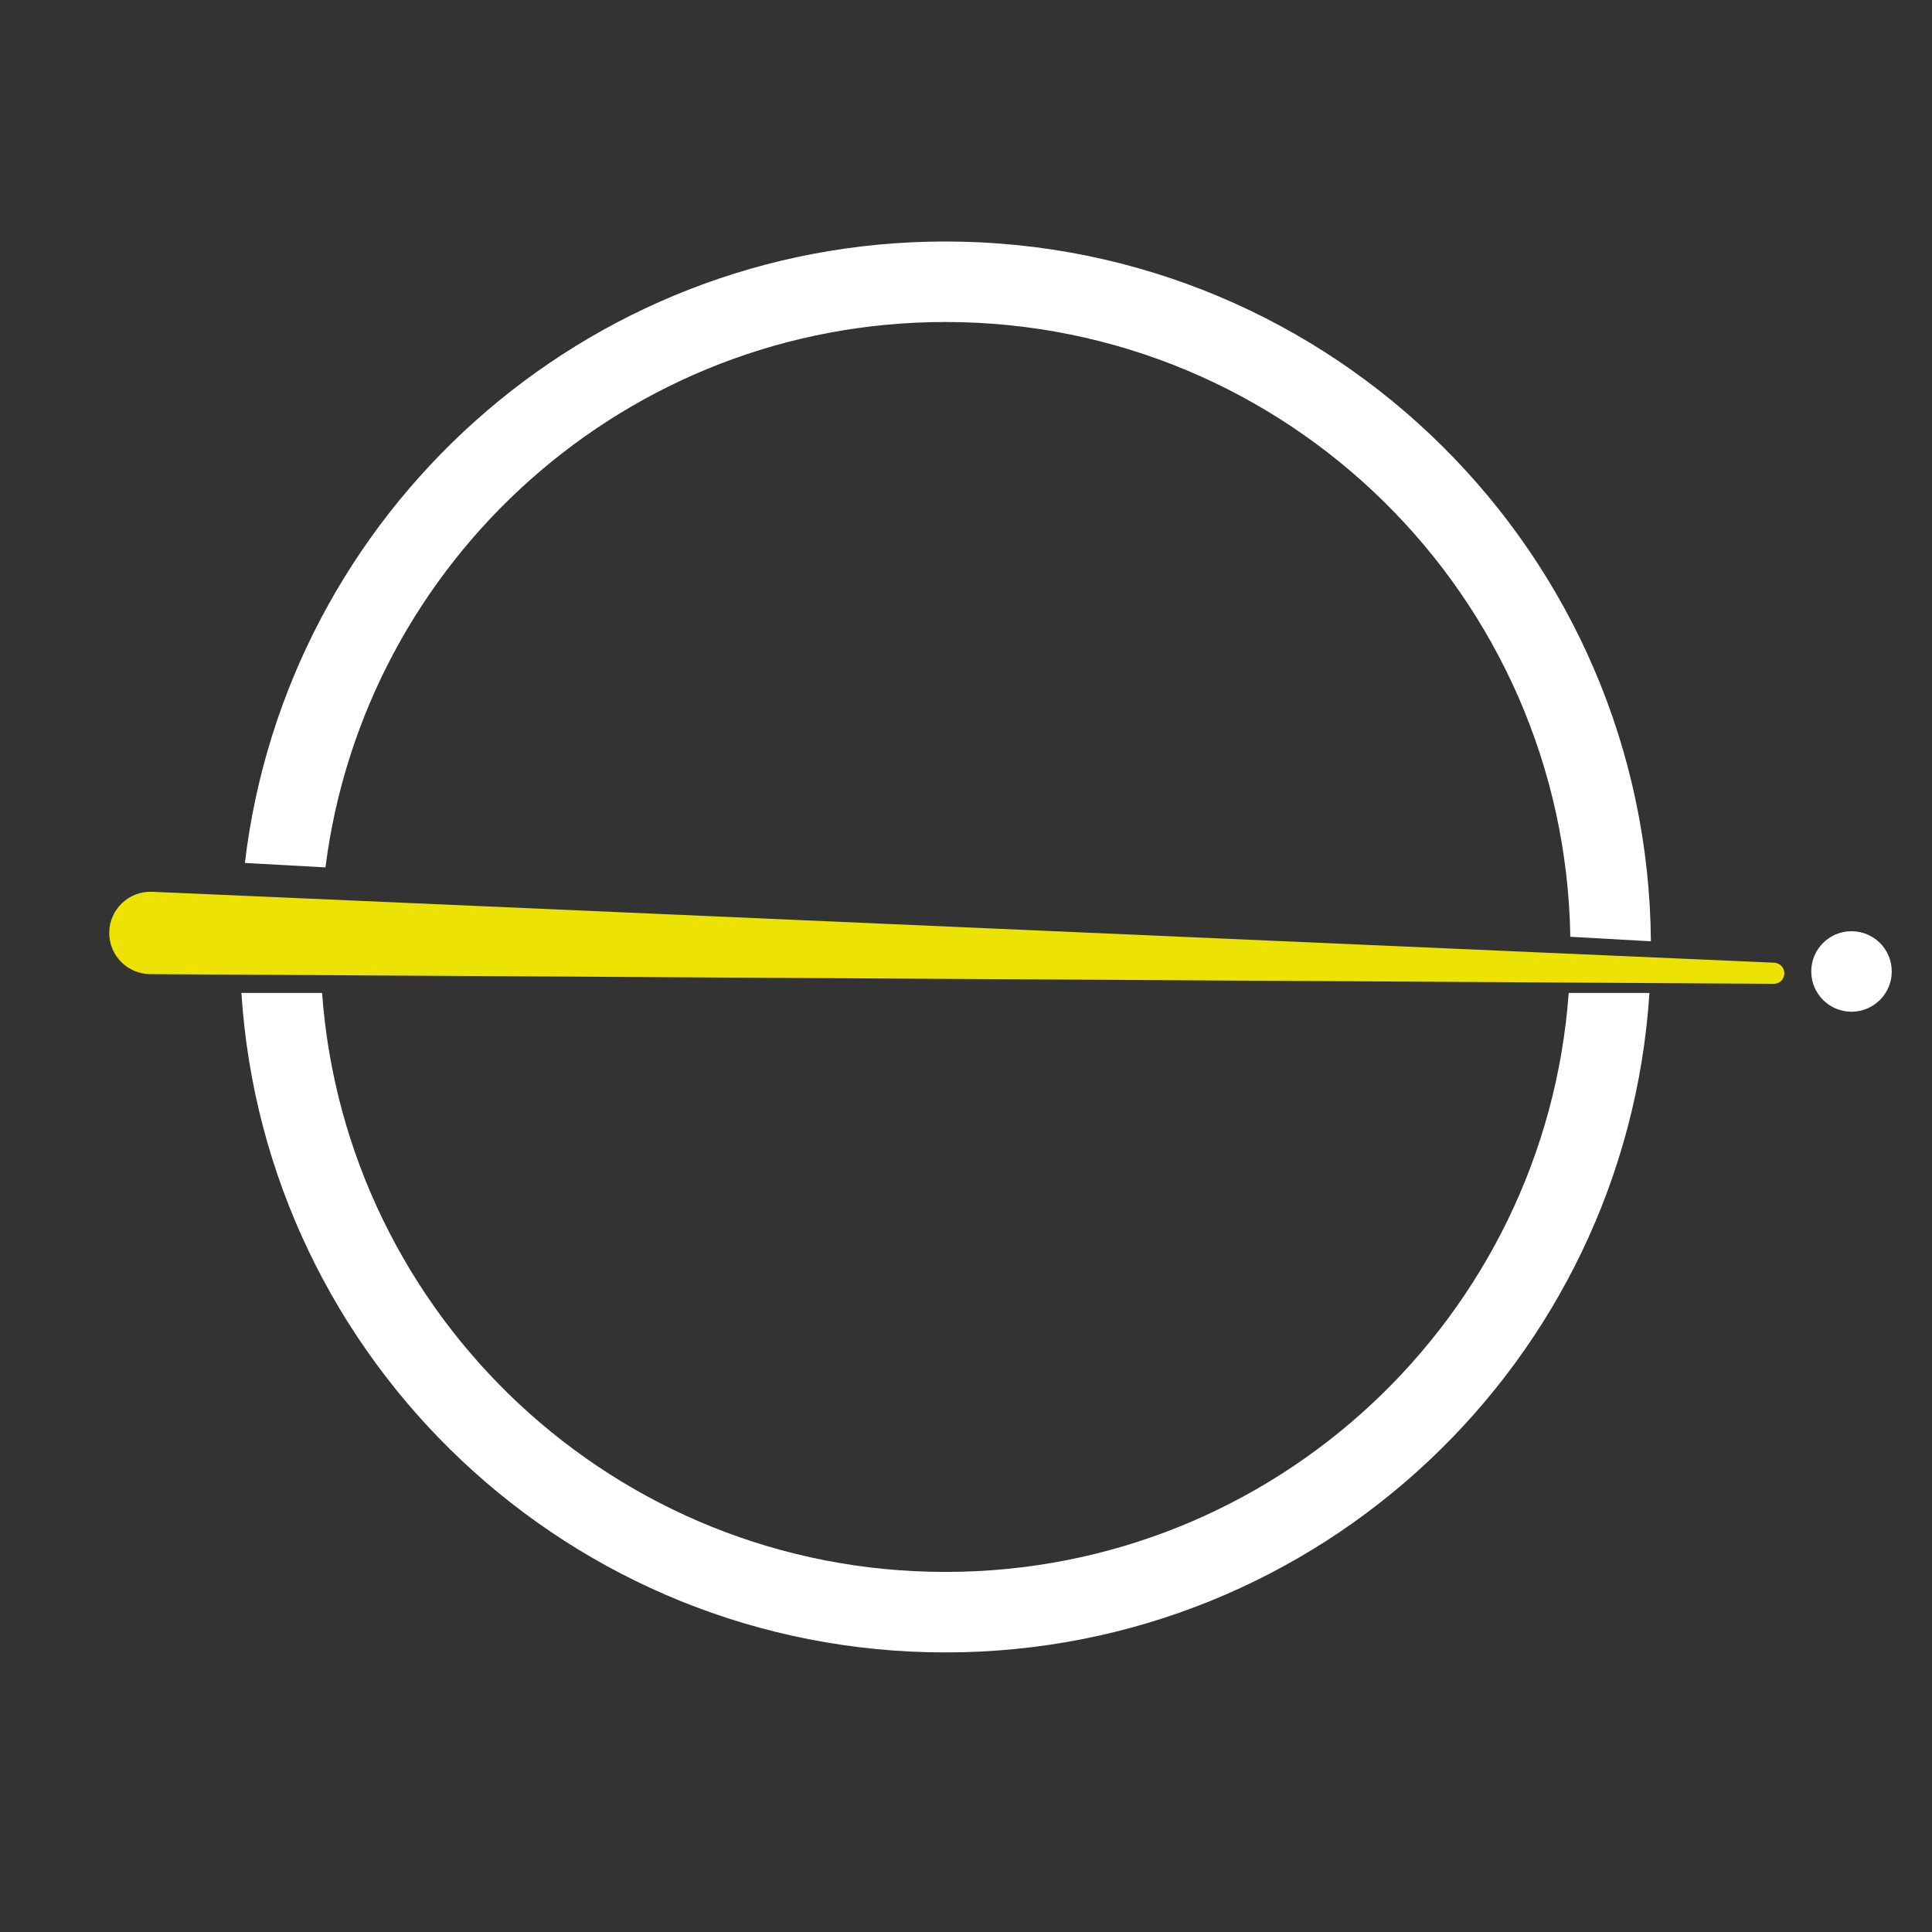 <svg width="24" height="24" viewBox="0 0 24 24" fill="none" xmlns="http://www.w3.org/2000/svg">
<rect x="0" y="0" width="24" height="24" fill="#333333" stroke="none"/>
<path d="M1.357 11.586C1.359 11.296 1.601 11.066 1.891 11.078L22.04 11.959C22.06 11.96 22.08 11.966 22.097 11.975V11.975C22.217 12.04 22.17 12.222 22.034 12.221L1.866 12.101C1.583 12.099 1.355 11.869 1.357 11.586V11.586Z" fill="#ECE203"/>
<path d="M22.5 12.068C22.5 12.344 22.724 12.568 23 12.568C23.276 12.568 23.5 12.344 23.5 12.068C23.5 11.791 23.276 11.568 23 11.568C22.724 11.568 22.5 11.791 22.5 12.068Z" fill="white"/>
<path d="M19.487 12.335C19.195 16.356 15.84 19.527 11.744 19.527C7.649 19.527 4.294 16.356 4.001 12.335H2.999C3.293 16.909 7.096 20.527 11.744 20.527C16.392 20.527 20.195 16.909 20.49 12.335H19.487Z" fill="white"/>
<path d="M4.043 10.775C4.528 6.954 7.791 4 11.744 4C15.99 4 19.439 7.408 19.507 11.637L20.508 11.693C20.47 6.885 16.561 3 11.744 3C7.258 3 3.558 6.372 3.042 10.72L4.043 10.775Z" fill="white"/>
</svg>
